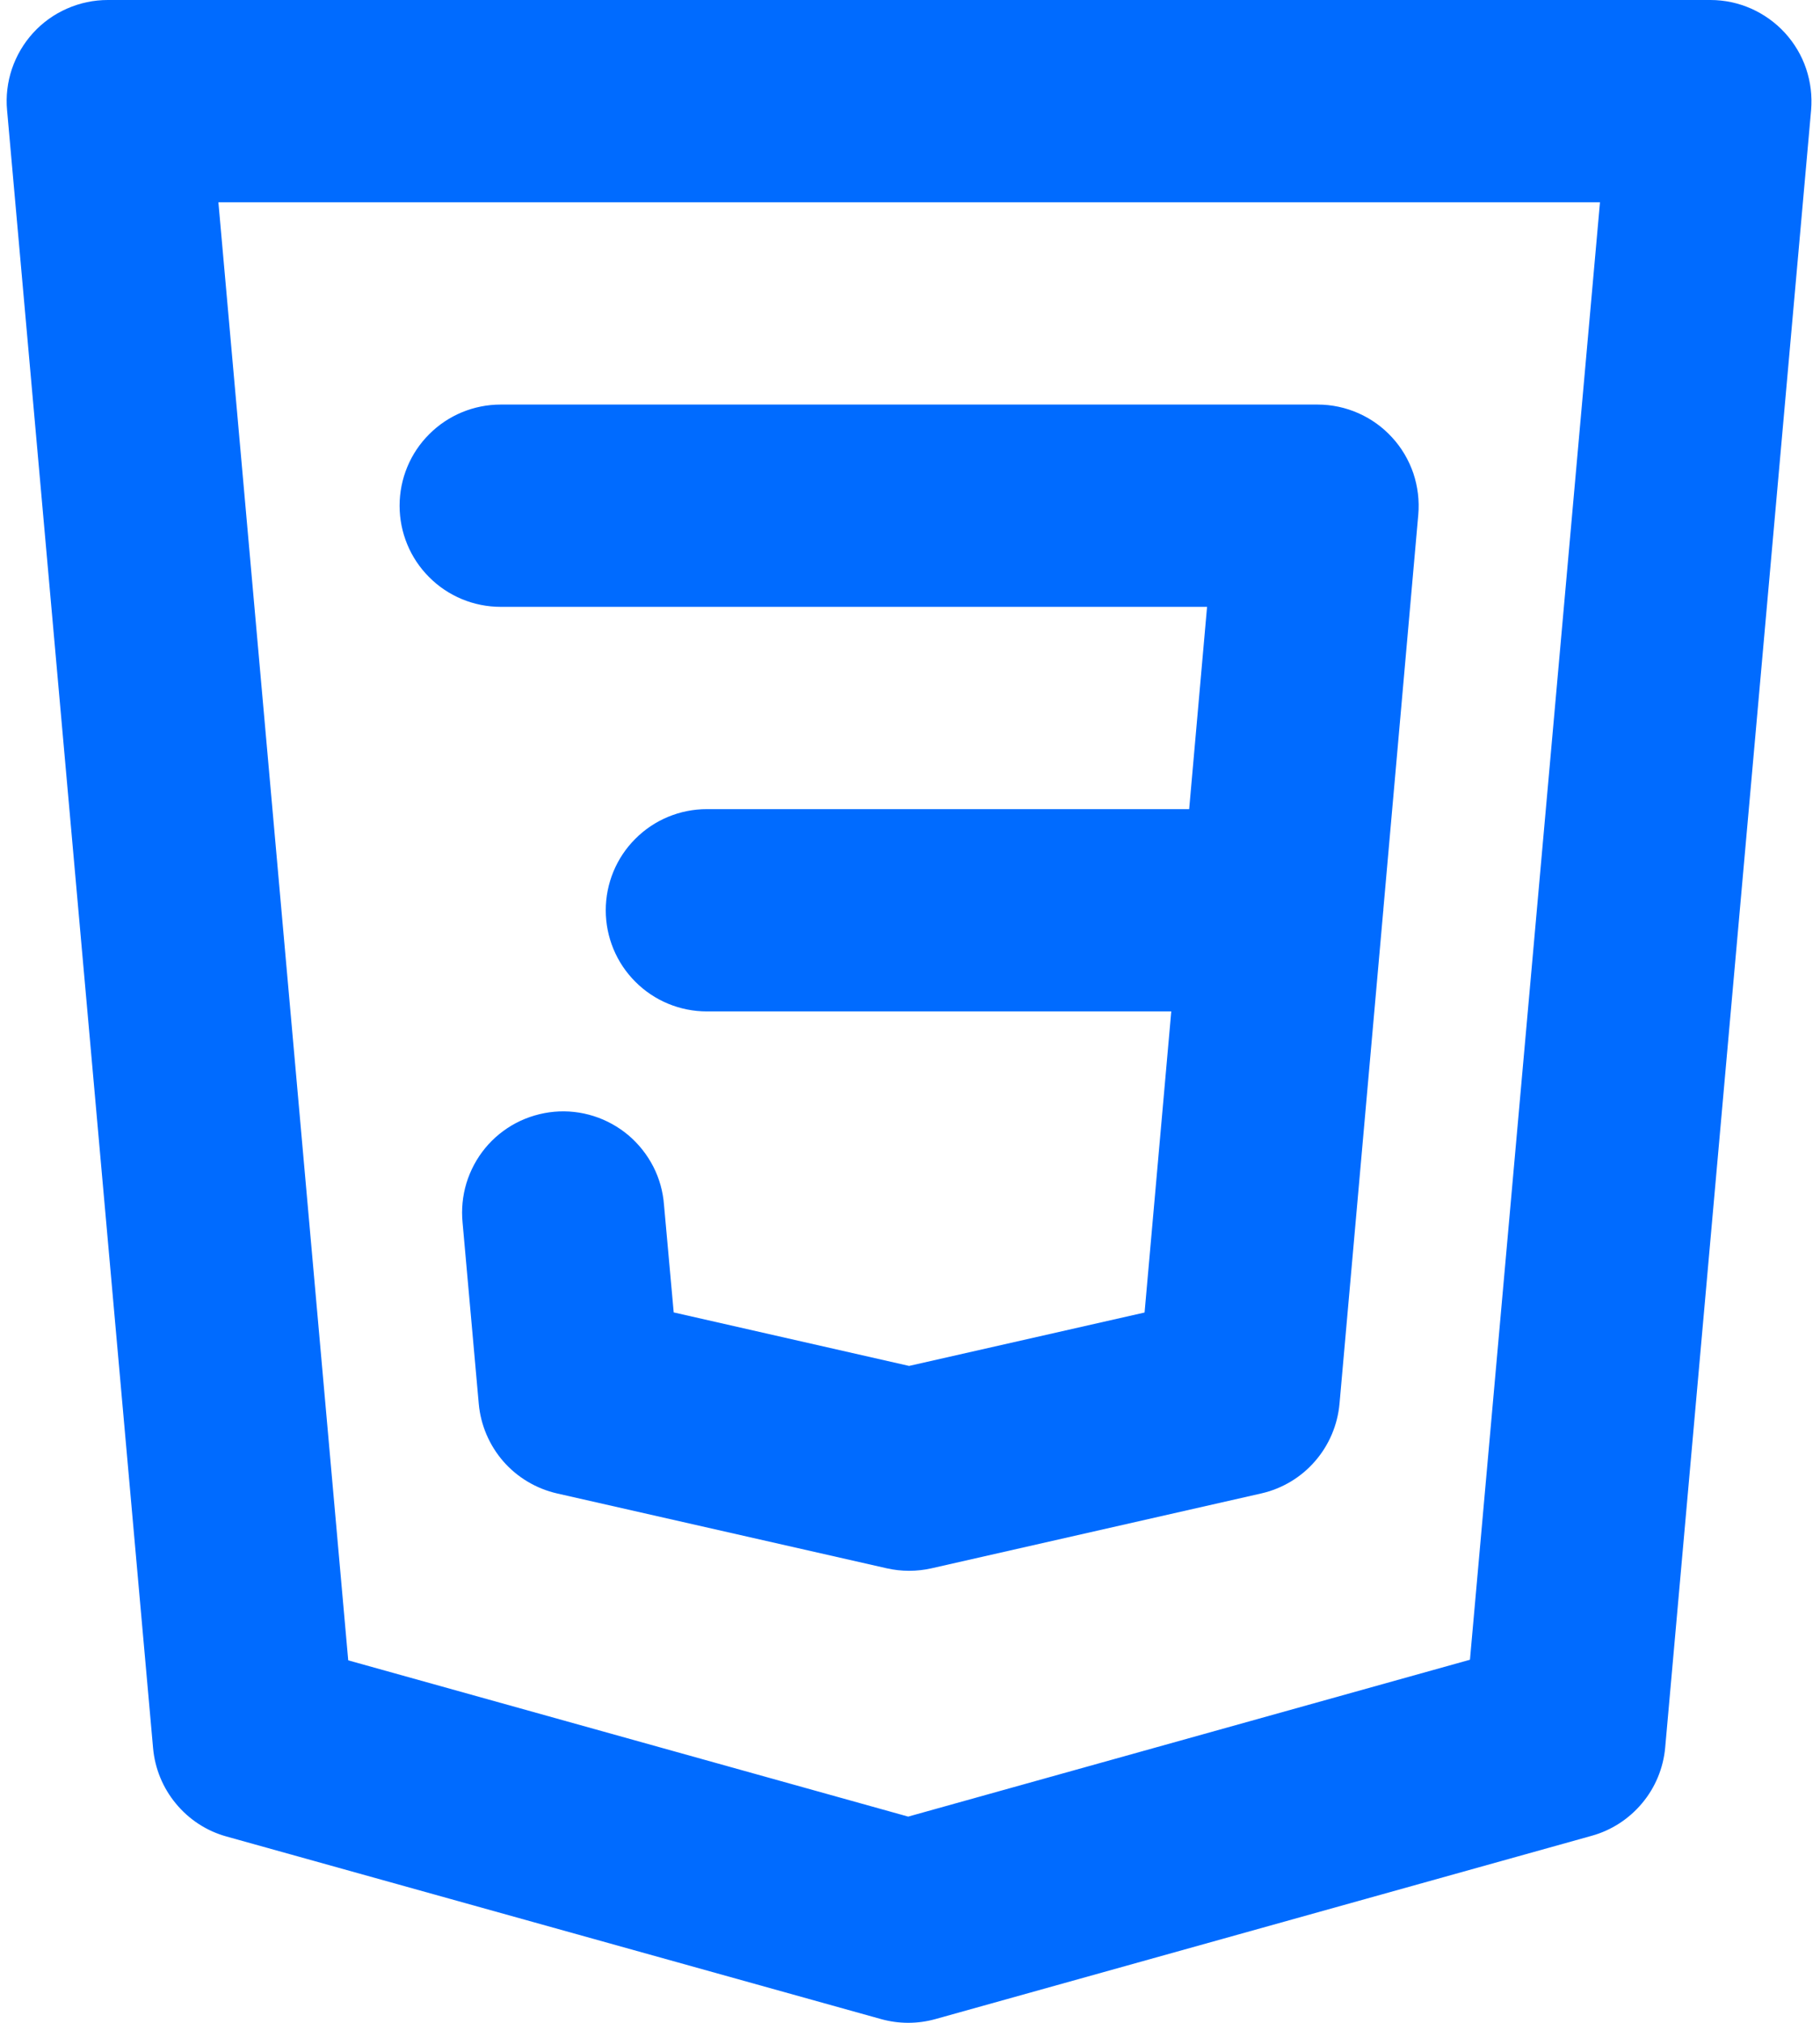 <svg width="18" height="20" viewBox="0 0 18 20" fill="none" xmlns="http://www.w3.org/2000/svg">
<path d="M4.952 6H11.938L11.761 8H6.991C6.726 8 6.471 8.105 6.284 8.293C6.096 8.48 5.991 8.735 5.991 9C5.991 9.265 6.096 9.52 6.284 9.707C6.471 9.895 6.726 10 6.991 10H11.584L11.32 12.977L8.991 13.505L6.663 12.976L6.567 11.912C6.557 11.78 6.521 11.651 6.461 11.534C6.4 11.416 6.317 11.311 6.216 11.225C6.115 11.14 5.998 11.075 5.872 11.035C5.746 10.995 5.613 10.98 5.481 10.992C5.35 11.004 5.221 11.042 5.104 11.103C4.987 11.165 4.883 11.249 4.799 11.351C4.715 11.453 4.652 11.571 4.613 11.698C4.575 11.824 4.562 11.957 4.575 12.089L4.735 13.879C4.754 14.09 4.839 14.289 4.978 14.449C5.117 14.608 5.304 14.719 5.51 14.766L8.77 15.506C8.916 15.539 9.067 15.539 9.213 15.506L12.473 14.766C12.68 14.719 12.866 14.608 13.005 14.448C13.144 14.289 13.229 14.089 13.248 13.878L13.68 9.01L13.682 9L13.681 8.996L14.027 5.088C14.039 4.95 14.022 4.811 13.978 4.679C13.933 4.548 13.862 4.427 13.768 4.325C13.675 4.223 13.561 4.141 13.434 4.085C13.307 4.029 13.17 4 13.031 4H4.952C4.687 4 4.432 4.105 4.245 4.293C4.057 4.48 3.952 4.735 3.952 5C3.952 5.265 4.057 5.52 4.245 5.707C4.432 5.895 4.687 6 4.952 6ZM17.654 0.326C17.56 0.223 17.446 0.142 17.319 0.085C17.192 0.029 17.055 0 16.916 1.69585e-09H1.066C0.927 -8.08794e-06 0.79 0.029 0.663 0.085C0.535 0.141 0.421 0.223 0.328 0.325C0.234 0.428 0.163 0.549 0.118 0.681C0.074 0.812 0.057 0.952 0.07 1.09L1.514 17.284C1.532 17.486 1.611 17.678 1.741 17.834C1.871 17.991 2.045 18.104 2.241 18.158L8.714 19.963C8.89 20.012 9.075 20.012 9.251 19.963L15.741 18.151C15.937 18.097 16.111 17.984 16.241 17.828C16.372 17.672 16.451 17.479 16.469 17.277L17.912 1.089C17.924 0.951 17.907 0.812 17.863 0.68C17.819 0.549 17.747 0.428 17.654 0.326ZM14.538 16.41L8.982 17.961L3.444 16.416L2.16 2H15.824L14.538 16.41Z" fill="#006BFF"/>
</svg>
